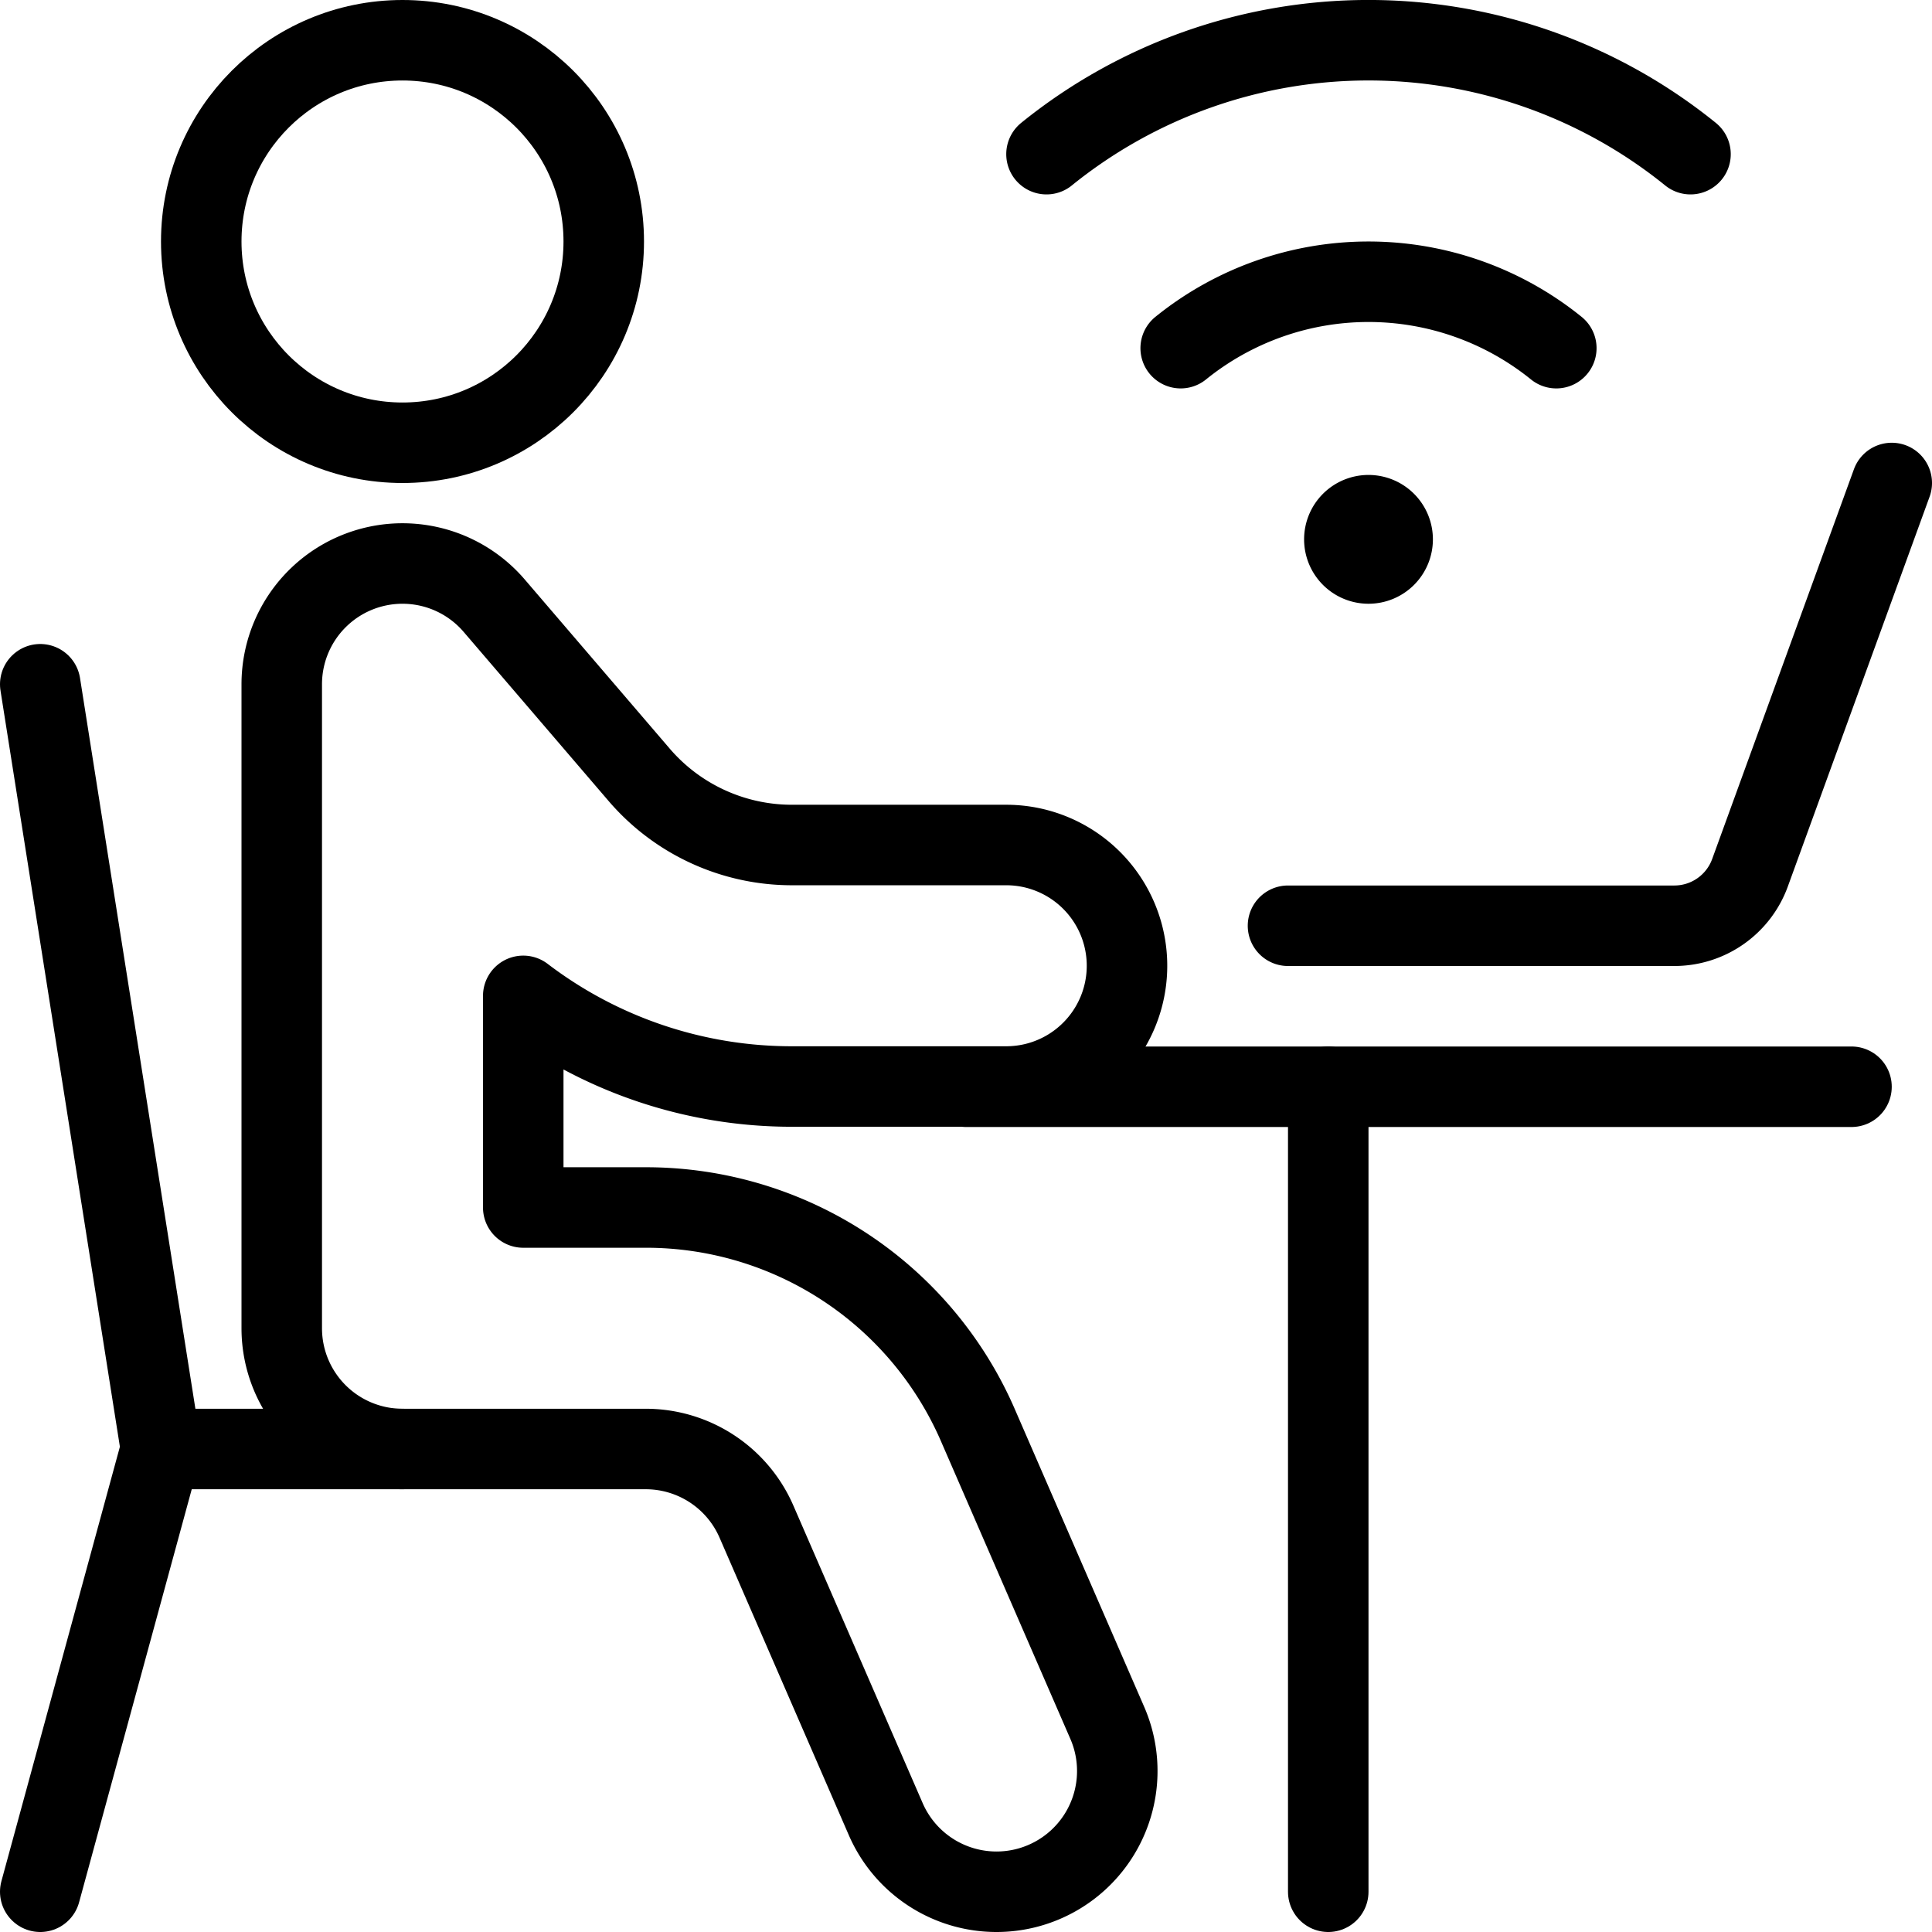<svg xmlns="http://www.w3.org/2000/svg" viewBox="0 0 24 24"><defs><style>.a{fill:none;stroke:#000;stroke-linecap:round;stroke-linejoin:round;}</style></defs><title>office-work-wireless</title><circle class="a" cx="5" cy="3" r="2.5"/><line class="a" x1="12" y1="13.5" x2="23" y2="13.5"/><path class="a" d="M23.5,6l-1.761,4.842a1,1,0,0,1-.939.658H16"/><line class="a" x1="16.5" y1="13.5" x2="16.5" y2="23.5"/><line class="a" x1="2" y1="18" x2="0.5" y2="23.5"/><polyline class="a" points="0.5 8.5 2 18 5 18"/><path class="a" d="M12.38,23.5A1.5,1.5,0,0,1,11,22.591L9.4,18.909A1.5,1.5,0,0,0,8.022,18H5a1.5,1.5,0,0,1-1.5-1.5v-8a1.5,1.5,0,0,1,2.639-.976l1.8,2.1a2.5,2.5,0,0,0,1.9.873H12.5a1.5,1.5,0,0,1,0,3H9.84A5.5,5.5,0,0,1,6.5,12.371V15H8.022a4.494,4.494,0,0,1,4.136,2.728l1.6,3.681A1.5,1.5,0,0,1,12.38,23.5Z"/><path d="M17,5.9a.8.8,0,1,0,.8.8.8.8,0,0,0-.8-.8Z"/><path class="a" d="M21,1.915a6.36,6.36,0,0,0-8,0"/><path class="a" d="M14.667,4.325a3.711,3.711,0,0,1,4.666,0"/></svg>